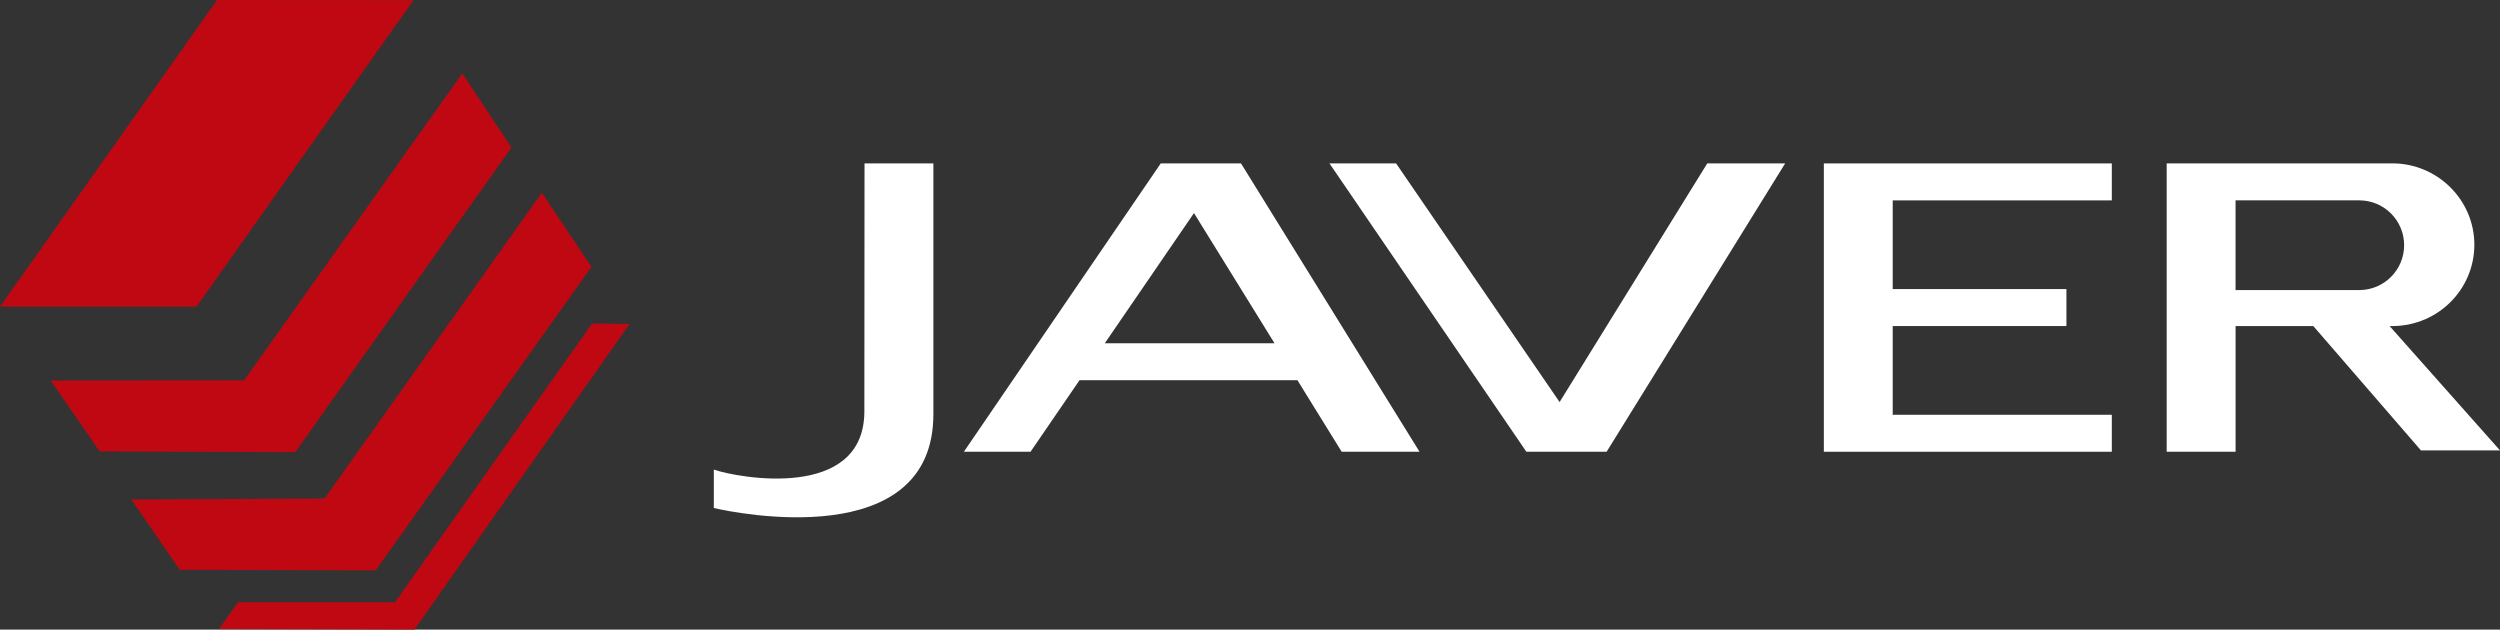 <?xml version="1.0" encoding="UTF-8"?>
<svg id="Capa_2" data-name="Capa 2" xmlns="http://www.w3.org/2000/svg" viewBox="0 0 609.18 153.41">
  <rect x="0" y="0" width="609.18" height="153.41" fill="#333333" stroke="none"/>
  <defs>
    <style>
      .cls-1 {
        fill: #fff;
      }

      .cls-2 {
        fill: #bf0811;
      }
    </style>
  </defs>
  <g id="Capa_1-2" data-name="Capa 1">
    <path class="cls-1" d="M326.92,110.08h18.98l-43.5-70.26h-19.56l-47.97,70.26h16.24l11.94-17.43h53.1l10.78,17.43ZM269.21,83.64l21.73-31.72,19.62,31.72h-41.35Z"/>
    <polygon class="cls-1" points="340.19 39.82 380.03 97.97 416.01 39.82 434.99 39.82 391.49 110.08 371.93 110.08 323.96 39.82 340.19 39.82"/>
    <g>
      <polygon class="cls-2" points="12.34 92.72 59.48 92.68 112.64 17.89 124.63 35.94 71.94 110.18 24.28 110 12.34 92.72"/>
      <polygon class="cls-2" points="32.01 121.72 79.09 121.47 132.03 46.96 144.13 65.01 91.55 138.99 43.81 138.85 32.01 121.72"/>
      <polygon class="cls-2" points="53.36 153.28 57.97 146.76 96.23 146.76 144.29 78.82 153.41 78.95 100.98 153.41 53.36 153.28"/>
      <polygon class="cls-2" points="0 74.72 52.89 0 100.76 .03 47.89 74.72 0 74.72"/>
    </g>
    <polygon class="cls-1" points="514.59 48.83 514.59 39.82 511.59 39.82 461.2 39.82 452.99 39.82 444.42 39.82 444.42 110.08 444.42 110.08 514.59 110.08 514.59 110.08 514.59 103.16 514.59 101.07 461.2 101.07 461.2 79.45 503.53 79.45 503.53 70.44 461.2 70.44 461.2 48.83 514.59 48.83"/>
    <path class="cls-1" d="M582.29,79.45h.85c10.95-.11,19.79-8.94,19.79-19.82s-8.95-19.82-19.98-19.82h-54.99v70.26h16.79v-30.62h18.94l26.23,30.3h19.26l-26.9-30.3ZM548.72,70.68h-3.98v-21.86h30.15c6.04,0,10.93,4.89,10.93,10.93s-4.9,10.93-10.93,10.93h-26.17Z"/>
    <path class="cls-1" d="M210.66,39.82s-.04,38.03-.04,60.67c-.26,21.51-30.63,16.01-36.68,13.94v9.36c5.23,1.23,53.5,11.08,53.5-22.88v-61.09h-16.79Z"/>
  </g>
</svg>